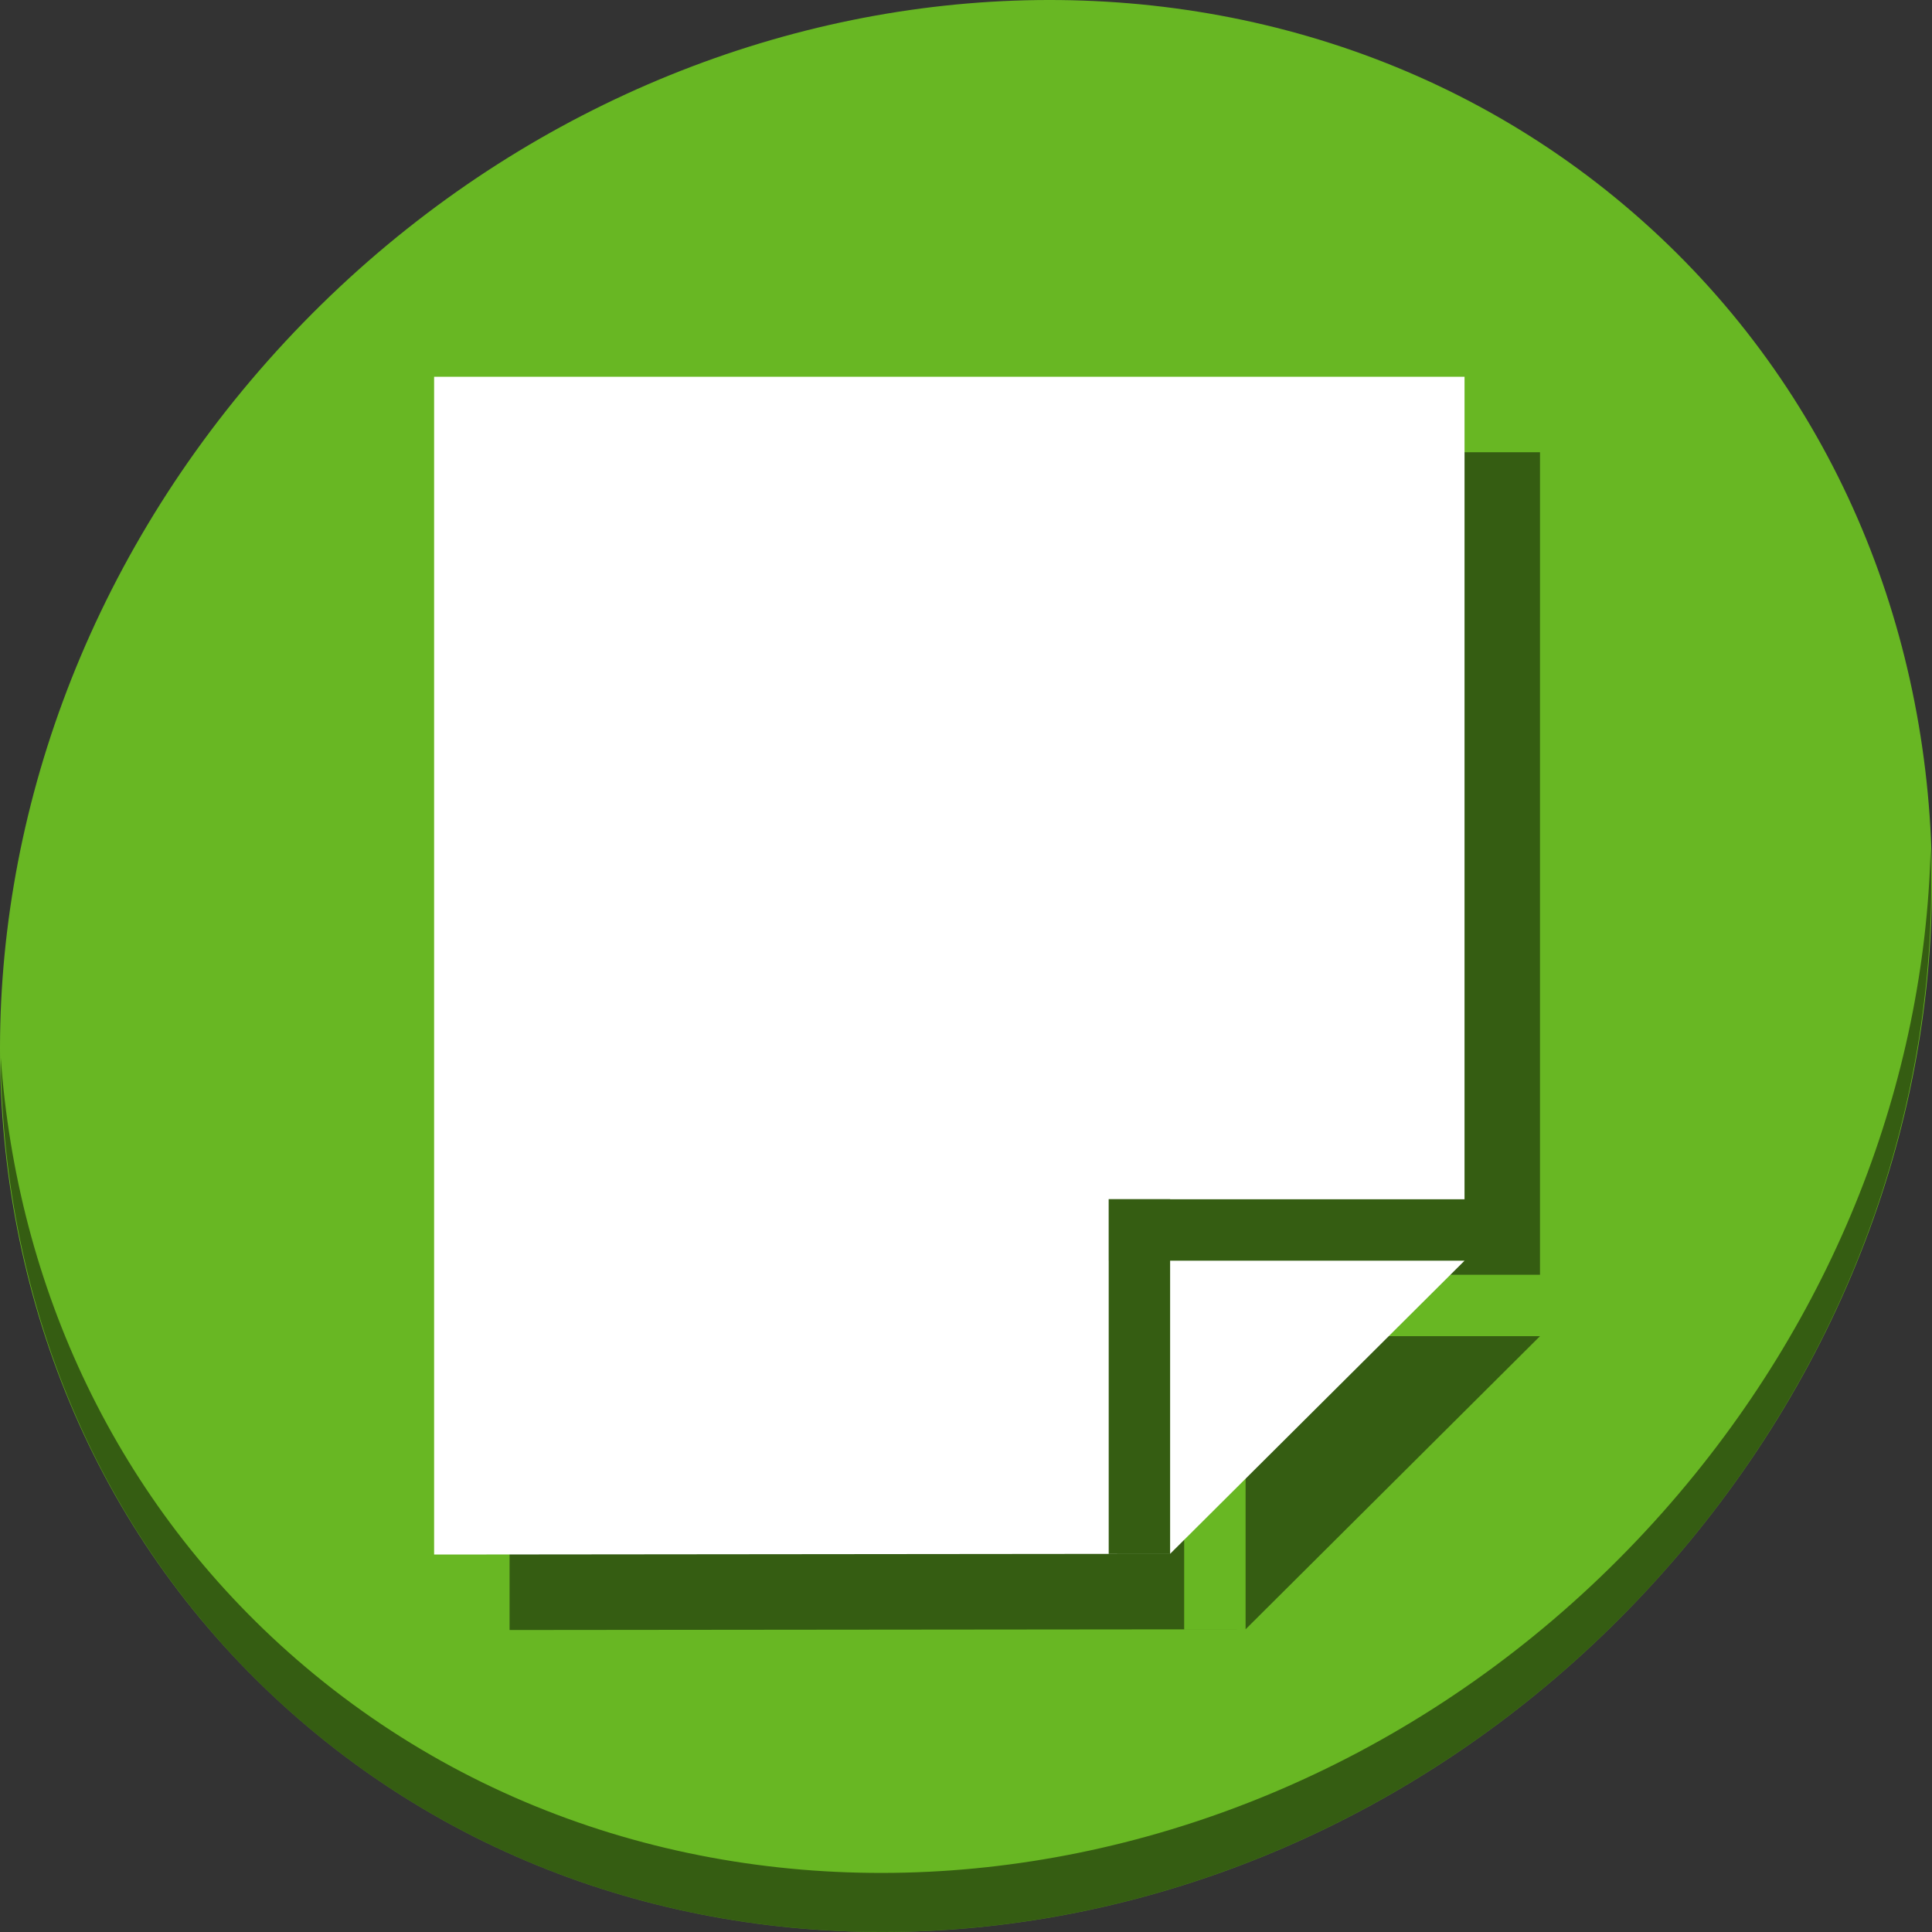 <?xml version="1.0" encoding="UTF-8" standalone="no"?>
<svg
   xmlns:dc="http://purl.org/dc/elements/1.1/"
   xmlns:cc="http://creativecommons.org/ns#"
   xmlns:rdf="http://www.w3.org/1999/02/22-rdf-syntax-ns#"
   xmlns:svg="http://www.w3.org/2000/svg"
   xmlns="http://www.w3.org/2000/svg"
   xmlns:sodipodi="http://sodipodi.sourceforge.net/DTD/sodipodi-0.dtd"
   xmlns:inkscape="http://www.inkscape.org/namespaces/inkscape"
   viewBox="0 0 64 64"
   version="1.1"
   id="svg5"
   sodipodi:docname="archive-extract.svg"
   width="64"
   height="64"
   inkscape:version="0.92.2 5c3e80d, 2017-08-06">
  <rect x="0" y="0" width="64" height="64" fill="#333333" stroke="none"/>
  <sodipodi:namedview
     pagecolor="#ffffff"
     bordercolor="#666666"
     borderopacity="1"
     objecttolerance="10"
     gridtolerance="10"
     guidetolerance="10"
     inkscape:pageopacity="0"
     inkscape:pageshadow="2"
     inkscape:window-width="1366"
     inkscape:window-height="717"
     id="namedview7"
     showgrid="false"
     inkscape:zoom="2.6074563"
     inkscape:cx="77.496049"
     inkscape:cy="54.247483"
     inkscape:window-x="0"
     inkscape:window-y="24"
     inkscape:window-maximized="1"
     inkscape:current-layer="svg5" />
  <defs
     id="defs3051">
    <style
       type="text/css"
       id="current-color-scheme">
      .ColorScheme-Text {
        color:#4d4d4d;
      }
      </style>
  </defs>
  <g
     id="g857"
     transform="matrix(0.125,0,0,0.125,1.8117111e-7,56)">
    <path
       style="fill:#68b723;fill-opacity:1;stroke-width:11.11"
       inkscape:connector-curvature="0"
       d="m 432.913,-391.526 c 102.193,88.575 105.827,249.7 8.117,359.899 C 343.32,78.572 181.28,96.101 79.087,7.526 -23.106,-81.049 -26.74,-242.174 70.97,-352.373 168.68,-462.572 330.72,-480.101 432.913,-391.526 Z"
       id="path27-5" />
    <path
       style="opacity:1;fill:#000000;fill-opacity:0.49;stroke-width:11.11"
       inkscape:connector-curvature="0"
       d="m 511.636,-223.096 c -1.551,61.312 -25.161,124.155 -70.966,175.814 C 342.959,62.917 180.919,80.446 78.726,-8.129 30.827,-49.644 4.497,-107.077 0.194,-167.771 0.799,-101.415 27.117,-37.518 79.079,7.519 181.272,96.094 343.32,78.556 441.022,-31.634 490.727,-87.692 514.027,-156.925 511.636,-223.096 Z"
       id="path51-6" />
    <g
       style="fill:#000000;fill-opacity:0.49"
       id="g849"
       transform="matrix(1.085,0,0,1.085,15.695,66.429)">
      <path
         inkscape:connector-curvature="0"
         id="path847"
         d="M 110,-363.665 V -76 l 179.769,-0.176 h -15.002 v -71.592 h -0.009 v -15.002 h 0.009 v -0.043 h 15.002 v 0.043 h 71.907 l 0.004,-200.894 z m 179.769,287.489 71.907,-71.592 h -71.907 z"
         style="fill:#000000;fill-opacity:0.49;stroke:none;stroke-width:0.922px;stroke-linecap:butt;stroke-linejoin:miter;stroke-opacity:1"
         sodipodi:nodetypes="cccccccccccccccccc" />
    </g>
    <g
       transform="matrix(1.085,0,0,1.085,-4.305,46.429)"
       id="g859">
      <path
         sodipodi:nodetypes="cccccccccccccccccc"
         style="fill:#ffffff;stroke:none;stroke-width:0.922px;stroke-linecap:butt;stroke-linejoin:miter;stroke-opacity:1"
         d="M 110,-363.665 V -76 l 179.769,-0.176 h -15.002 v -71.592 h -0.009 v -15.002 h 0.009 v -0.043 h 15.002 v 0.043 h 71.907 l 0.004,-200.894 z m 179.769,287.489 71.907,-71.592 h -71.907 z"
         id="path39"
         inkscape:connector-curvature="0" />
    </g>
  </g>
</svg>
